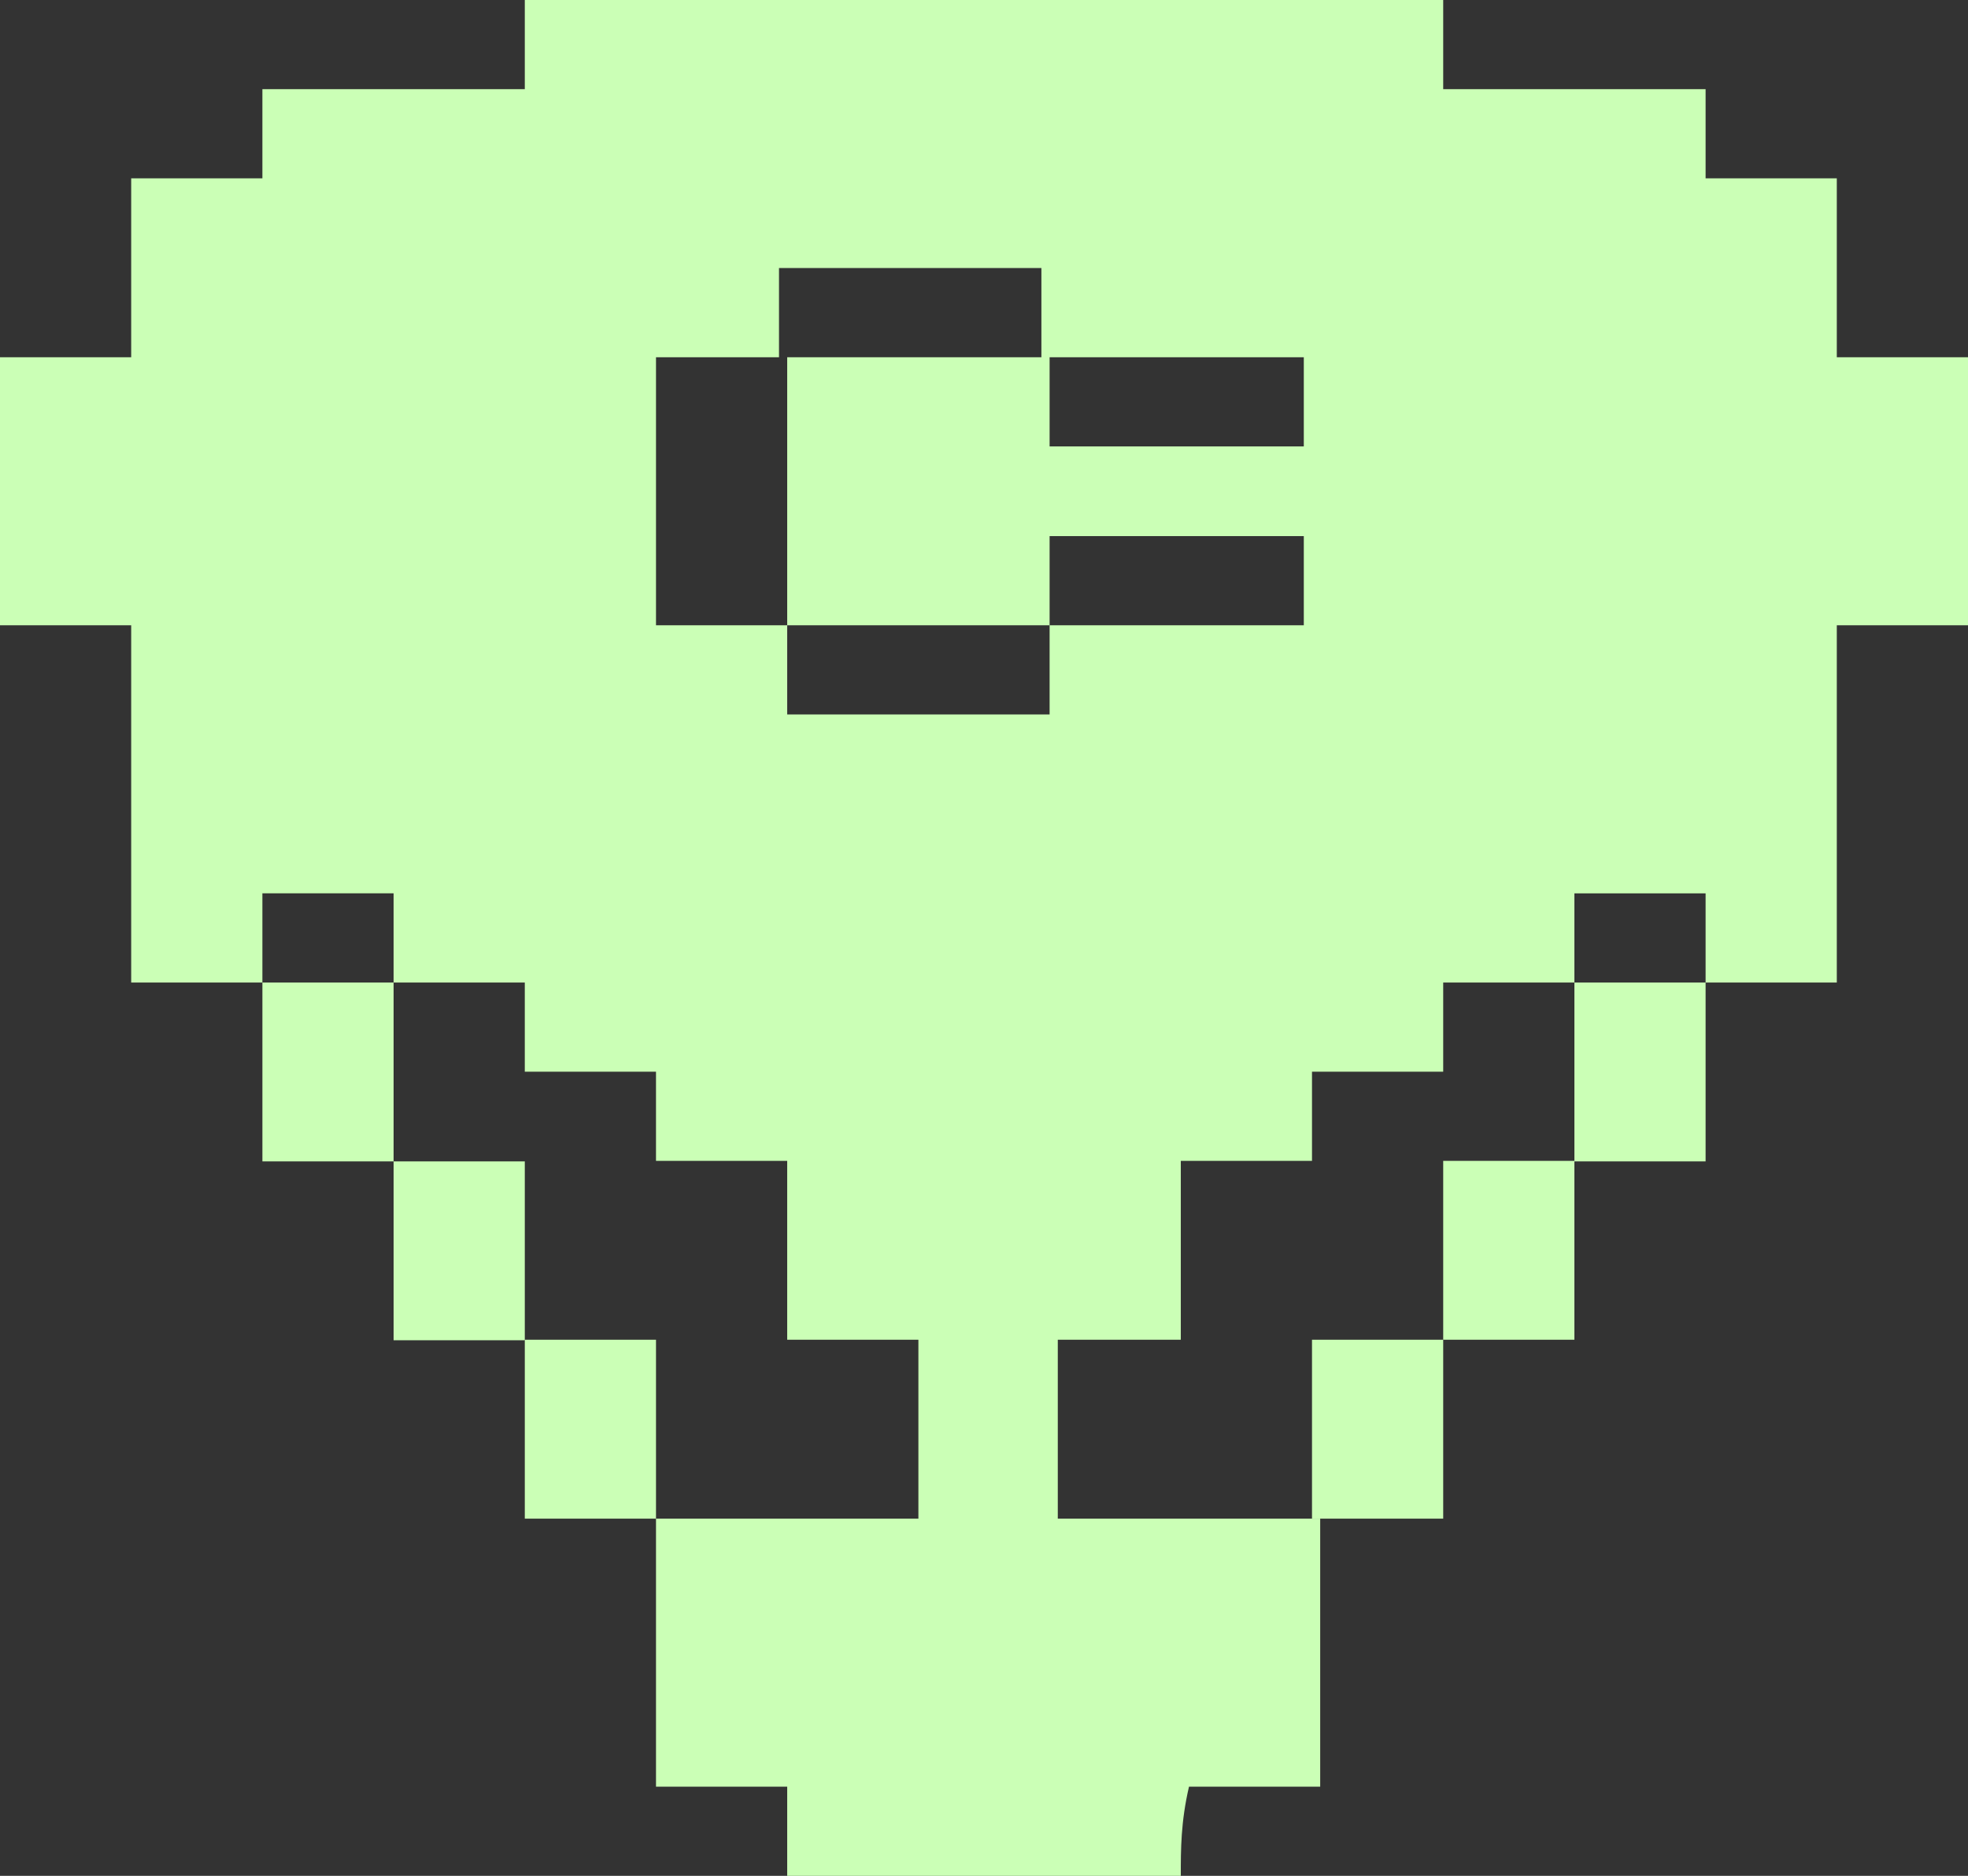 <?xml version="1.0" encoding="UTF-8" standalone="no"?>
<!-- Generator: Adobe Illustrator 25.0.0, SVG Export Plug-In . SVG Version: 6.00 Build 0)  -->

<svg
   version="1.1"
   id="svg373"
   inkscape:version="1.2.2 (b0a8486541, 2022-12-01)"
   sodipodi:docname="CBMAvatar-LIghtGreen.svg"
   x="0px"
   y="0px"
   viewBox="0 0 384 366"
   xml:space="preserve"
   width="384"
   height="366"
   xmlns:inkscape="http://www.inkscape.org/namespaces/inkscape"
   xmlns:sodipodi="http://sodipodi.sourceforge.net/DTD/sodipodi-0.dtd"
   xmlns="http://www.w3.org/2000/svg"
   xmlns:svg="http://www.w3.org/2000/svg"><rect x="0" y="0" width="384" height="366" fill="#333333" stroke="none"/><defs
   id="defs19" />
<style
   type="text/css"
   id="style2">
	.st0{fill:#CBFFB6;}
	.st1{fill:none;}
</style>
<sodipodi:namedview
   bordercolor="#ffffff"
   borderopacity="1"
   id="namedview375"
   inkscape:current-layer="layer1"
   inkscape:cx="136.00142"
   inkscape:cy="469.67932"
   inkscape:deskcolor="#505050"
   inkscape:document-units="px"
   inkscape:pagecheckerboard="1"
   inkscape:pageopacity="0"
   inkscape:showpageshadow="0"
   inkscape:window-height="923"
   inkscape:window-maximized="1"
   inkscape:window-width="1536"
   inkscape:window-x="0"
   inkscape:window-y="0"
   inkscape:zoom="0.63234634"
   pagecolor="#505050"
   showgrid="false">
	</sodipodi:namedview>
<g
   id="layer1"
   inkscape:groupmode="layer"
   inkscape:label="Layer 1">
	<path
   id="path4"
   class="st0"
   d="m 230.4,366 c -25.6,0 -51.2,0 -76.8,0 0,-5.2 0,-12.2 0,-17.4 -9.6,0 -17.6,0 -25.6,0 0,-17.4 0,-34.9 0,-52.3 17.6,0 33.6,0 51.2,0 0,-12.2 0,-22.7 0,-34.9 -8,0 -16,0 -25.6,0 0,-12.2 0,-22.7 0,-34.9 -9.6,0 -17.6,0 -25.6,0 0,-7 0,-12.2 0,-17.4 -9.6,0 -16,0 -25.6,0 0,-5.2 0,-12.2 0,-17.4 -9.6,0 -17.6,0 -25.6,0 0,-5.2 0,-12.2 0,-17.4 -9.6,0 -17.6,0 -25.6,0 0,5.2 0,12.2 0,17.4 -8,0 -16,0 -25.6,0 0,-24.4 0,-47.1 0,-69.7 -9.6,0 -17.6,0 -25.6,0 0,-17.4 0,-34.9 0,-52.3 8,0 16,0 25.6,0 0,-12.2 0,-22.7 0,-34.9 8,0 16,0 25.6,0 0,-5.2 0,-10.5 0,-17.4 C 68.8,17.4 84.8,17.4 102.4,17.4 c 0,-7 0,-12.2 0,-17.4 59.2,0 120,0 179.2,0 0,5.2 0,12.2 0,17.4 17.6,0 33.6,0 51.2,0 0,5.2 0,10.5 0,17.4 8,0 16,0 25.6,0 0,12.2 0,22.7 0,34.9 9.6,0 17.6,0 25.6,0 0,17.4 0,34.9 0,52.3 -8,0 -16,0 -25.6,0 0,24.4 0,47.1 0,69.7 -9.6,0 -17.6,0 -25.6,0 0,-5.2 0,-12.2 0,-17.4 -9.6,0 -17.6,0 -25.6,0 0,5.2 0,12.2 0,17.4 -8,0 -16,0 -25.6,0 0,7 0,12.2 0,17.4 -9.6,0 -16,0 -25.6,0 0,5.2 0,12.2 0,17.4 -9.6,0 -17.6,0 -25.6,0 0,12.2 0,22.7 0,34.9 -8,0 -16,0 -24,0 0,12.2 0,22.7 0,34.9 17.6,0 33.6,0 51.2,0 0,17.4 0,34.9 0,52.3 -9.6,0 -17.6,0 -25.6,0 -1.6,6.9 -1.6,12.2 -1.6,17.4 z M 204.8,122 c 17.6,0 33.6,0 49.6,0 0,-7 0,-12.2 0,-17.4 -17.6,0 -33.6,0 -49.6,0 0,6.9 0,12.2 0,17.4 -17.6,0 -33.6,0 -51.2,0 0,-17.4 0,-34.9 0,-52.3 17.6,0 33.6,0 51.2,0 0,5.2 0,12.2 0,17.4 17.6,0 33.6,0 49.6,0 0,-5.2 0,-10.5 0,-17.4 -17.6,0 -33.6,0 -51.2,0 0,-5.2 0,-12.2 0,-17.4 -17.6,0 -33.6,0 -51.2,0 0,5.2 0,12.2 0,17.4 -6.4,0 -14.4,0 -24,0 0,17.4 0,34.9 0,52.3 9.6,0 17.6,0 25.6,0 0,5.2 0,12.2 0,17.4 17.6,0 33.6,0 51.2,0 0,-6.9 0,-12.2 0,-17.4 z"
   style="stroke-width:1" />
	<path
   id="path10"
   class="st1"
   d="m 153.6,122 c -8,0 -16,0 -25.6,0 0,-17.4 0,-34.9 0,-52.3 8,0 16,0 25.6,0 v 0 c 0,17.4 0,34.9 0,52.3 z"
   style="stroke-width:1" />
	<path
   id="path12"
   class="st1"
   d="m 153.6,69.7 c 0,-5.2 0,-10.5 0,-17.4 17.6,0 33.6,0 51.2,0 0,5.2 0,12.2 0,17.4 v 0 c -17.6,0 -33.6,0 -51.2,0 z"
   style="stroke-width:1" />
	<path
   id="path14"
   class="st1"
   d="m 204.8,69.7 c 16,0 33.6,0 51.2,0 0,5.2 0,10.5 0,17.4 -16,0 -32,0 -49.6,0 -1.6,-6.9 -1.6,-12.2 -1.6,-17.4 z"
   style="stroke-width:1" />
	<path
   id="path16"
   class="st1"
   d="m 204.8,122 c 0,-5.2 0,-12.2 0,-17.4 16,0 32,0 49.6,0 0,5.2 0,10.5 0,17.4 -16,0 -32,0 -49.6,0 0,0 0,0 0,0 z"
   style="stroke-width:1" />
	<path
   id="path18"
   class="st1"
   d="m 153.6,122 c 17.6,0 35.2,0 51.2,0 v 0 c 0,5.2 0,10.5 0,17.4 -17.6,0 -33.6,0 -51.2,0 0,-6.9 0,-12.2 0,-17.4 z"
   style="stroke-width:1" />
	<path
   id="path20"
   class="st0"
   d="m 51.2,191.7 c 8,0 17.6,0 25.6,0 0,12.2 0,22.7 0,34.9 -8,0 -16,0 -25.6,0 0,-12.2 0,-22.7 0,-34.9 z"
   style="stroke-width:1" />
	<path
   id="path22"
   class="st0"
   d="m 76.8,226.6 c 8,0 16,0 25.6,0 0,12.2 0,24.4 0,34.9 -8,0 -16,0 -25.6,0 0,-12.3 0,-22.7 0,-34.9 z"
   style="stroke-width:1" />
	<path
   id="path24"
   class="st0"
   d="m 102.4,261.4 c 8,0 16,0 25.6,0 0,12.2 0,24.4 0,34.9 -8,0 -16,0 -25.6,0 0,-12.2 0,-22.7 0,-34.9 z"
   style="stroke-width:1" />
	<path
   id="path26"
   class="st0"
   d="m 307.2,191.7 c 8,0 17.6,0 25.6,0 0,12.2 0,22.7 0,34.9 -9.6,0 -17.6,0 -25.6,0 0,-12.2 0,-22.7 0,-34.9 z"
   style="stroke-width:1" />
	<path
   id="path28"
   class="st0"
   d="m 281.6,261.4 c 0,-12.2 0,-22.7 0,-34.9 9.6,0 17.6,0 25.6,0 0,12.2 0,22.7 0,34.9 -9.6,0 -17.6,0 -25.6,0 z"
   style="stroke-width:1" />
	<path
   id="path30"
   class="st0"
   d="m 256,296.3 c 0,-12.2 0,-22.7 0,-34.9 9.6,0 17.6,0 25.6,0 0,12.2 0,22.7 0,34.9 -9.6,0 -17.6,0 -25.6,0 z"
   style="stroke-width:1" />
</g>
</svg>
